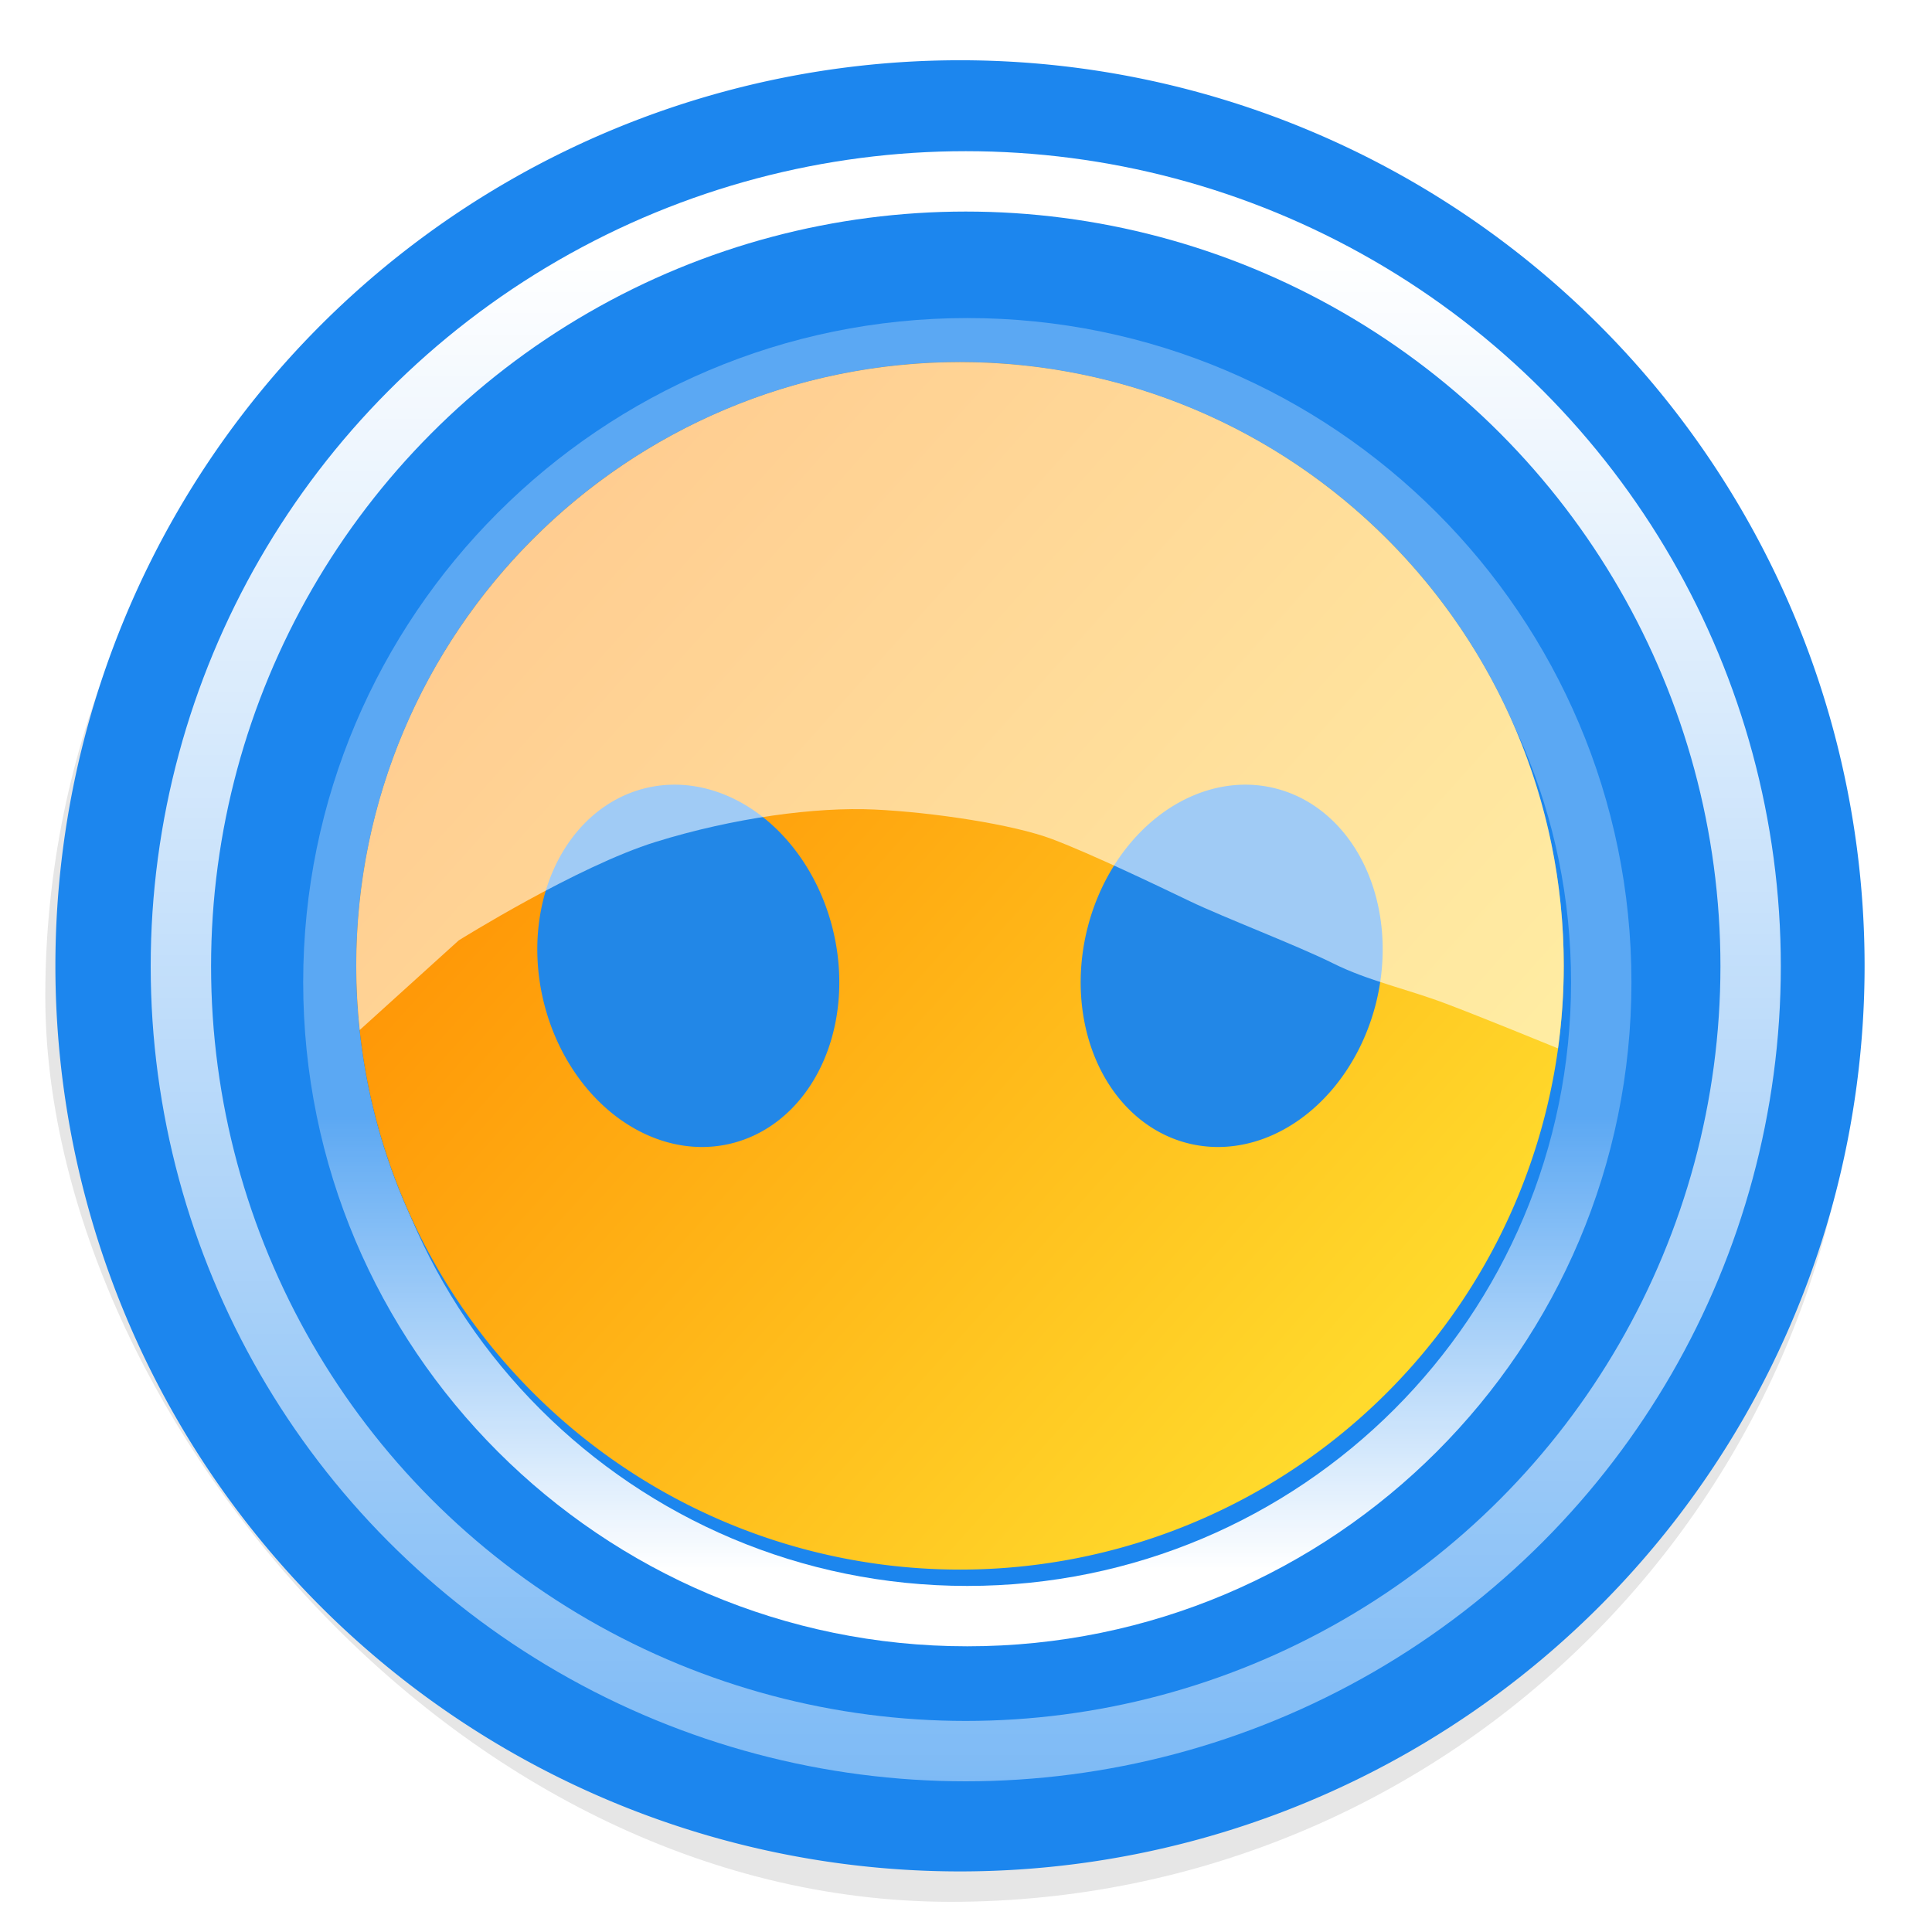 <svg height="128" width="128" xmlns="http://www.w3.org/2000/svg" xmlns:xlink="http://www.w3.org/1999/xlink">
  <linearGradient id="linearGradient892-3" gradientUnits="userSpaceOnUse" x1="-80" x2="-80" xlink:href="#linearGradient882" y1="-274.09" y2="-244"/>
  <linearGradient id="linearGradient882">
    <stop offset="0" stop-color="#fff"/>
    <stop offset="1" stop-color="#fff" stop-opacity=".28"/>
  </linearGradient>
  <filter id="filter1031-5" color-interpolation-filters="sRGB" height="1.24" width="1.24" x="-.12" y="-.12">
    <feGaussianBlur stdDeviation="4.2"/>
  </filter>
  <linearGradient id="linearGradient884" gradientUnits="userSpaceOnUse" x1="63.564" x2="63.564" xlink:href="#linearGradient882" y1="188.929" y2="316.929"/>
  <filter id="filter1047" color-interpolation-filters="sRGB" height="1.192" width="1.192" x="-.1" y="-.1">
    <feGaussianBlur stdDeviation="4.16"/>
  </filter>
  <linearGradient id="linearGradient1490" gradientUnits="userSpaceOnUse" x1="33.076" x2="91.624" y1="210.425" y2="262.805">
    <stop offset="0" stop-color="#ff8b00"/>
    <stop offset="1" stop-color="#ffda2c"/>
  </linearGradient>
  <filter id="filter873" color-interpolation-filters="sRGB" height="1.12" width="1.12" x="-.06" y="-.06">
    <feGaussianBlur stdDeviation="2"/>
  </filter>
  <g transform="translate(0 -172)">
    <rect height="120" opacity=".1" rx="60" width="120" x="3" y="178"/>
    <path d="m63.602 3.992a59.932 59.997 0 0 0 -59.932 59.996 59.932 59.997 0 0 0 59.932 59.998 59.932 59.997 0 0 0 59.932-59.998 59.932 59.997 0 0 0 -59.932-59.996zm.383 26.023a33.812 34 0 0 1 33.811 34 33.812 34 0 0 1 -33.811 34 33.812 34 0 0 1 -33.812-34 33.812 34 0 0 1 33.812-34z" fill="#1c86ee" transform="translate(0 172)"/>
    <path d="m-64.42-279.086c-24.277 0-44 19.723-44 44s19.723 44 44 44 44-19.723 44-44-19.723-44-44-44zm0 4c22.115 0 40 17.885 40 40s-17.885 40-40 40-40-17.885-40-40 17.885-40 40-40z" fill="url(#linearGradient892-3)" filter="url(#filter1031-5)" transform="matrix(-1 0 0 -1 -.333 1.986)"/>
    <circle cx="63.984" cy="236.016" fill="none" filter="url(#filter1047)" r="52" stroke="url(#linearGradient884)" stroke-width="4"/>
    <circle cx="-64.42" cy="-235.087" fill="none" filter="url(#filter1031-5)" r="42" stroke="url(#linearGradient892-3)" stroke-width="4" transform="matrix(-1 0 0 -1 -.436 2.929)"/>
    <path d="m63.602 195.989c-22.091 0-40 17.909-40 40.0 0 22.091 17.909 40 40 40 22.091 0 40-17.909 40-40.0 0-22.091-17.909-40-40-40z" fill="#2287e7"/>
    <path d="m63.602 195.989c-22.091 0-40 17.909-40 40.0 0 22.091 17.909 40 40 40 22.091 0 40-17.909 40-40.0 0-22.091-17.909-40-40-40z" fill="#2287e7" filter="url(#filter873)"/>
    <path d="m63.602 195.989a40 40 0 0 0 -40 40 40 40 0 0 0 40 40 40 40 0 0 0 40-40 40 40 0 0 0 -40-40zm-19.108 28a12.106 9.869 76.77 0 1 10.632 9.384 12.106 9.869 76.77 0 1 -6.46 14.328 12.106 9.869 76.77 0 1 -12.588-9.096 12.106 9.869 76.77 0 1 6.46-14.328 12.106 9.869 76.77 0 1 1.956-.288zm38.216 0a9.869 12.106 13.23 0 1 1.956.288 9.869 12.106 13.23 0 1 6.46 14.328 9.869 12.106 13.23 0 1 -12.588 9.096 9.869 12.106 13.23 0 1 -6.46-14.328 9.869 12.106 13.23 0 1 10.632-9.384z" fill="url(#linearGradient1490)"/>
    <path d="m63.602 23.99c-22.091 0-40 17.909-40 40 0 1.437.081 2.854.229 4.252l6.561-5.939s7.866-4.916 13.051-6.525 10.637-2.323 14.48-2.145 9.207.982 11.799 1.965 6.883 3.041 9.117 4.113c2.235 1.073 7.151 2.949 9.475 4.111s4.914 1.7 7.508 2.682c2.319.877 6.45 2.567 7.398 2.955.245-1.79.383-3.612.383-5.469 0-22.091-17.909-40-40-40z" fill="#fff" opacity=".569" transform="translate(0 172)"/>
  </g>
</svg>
